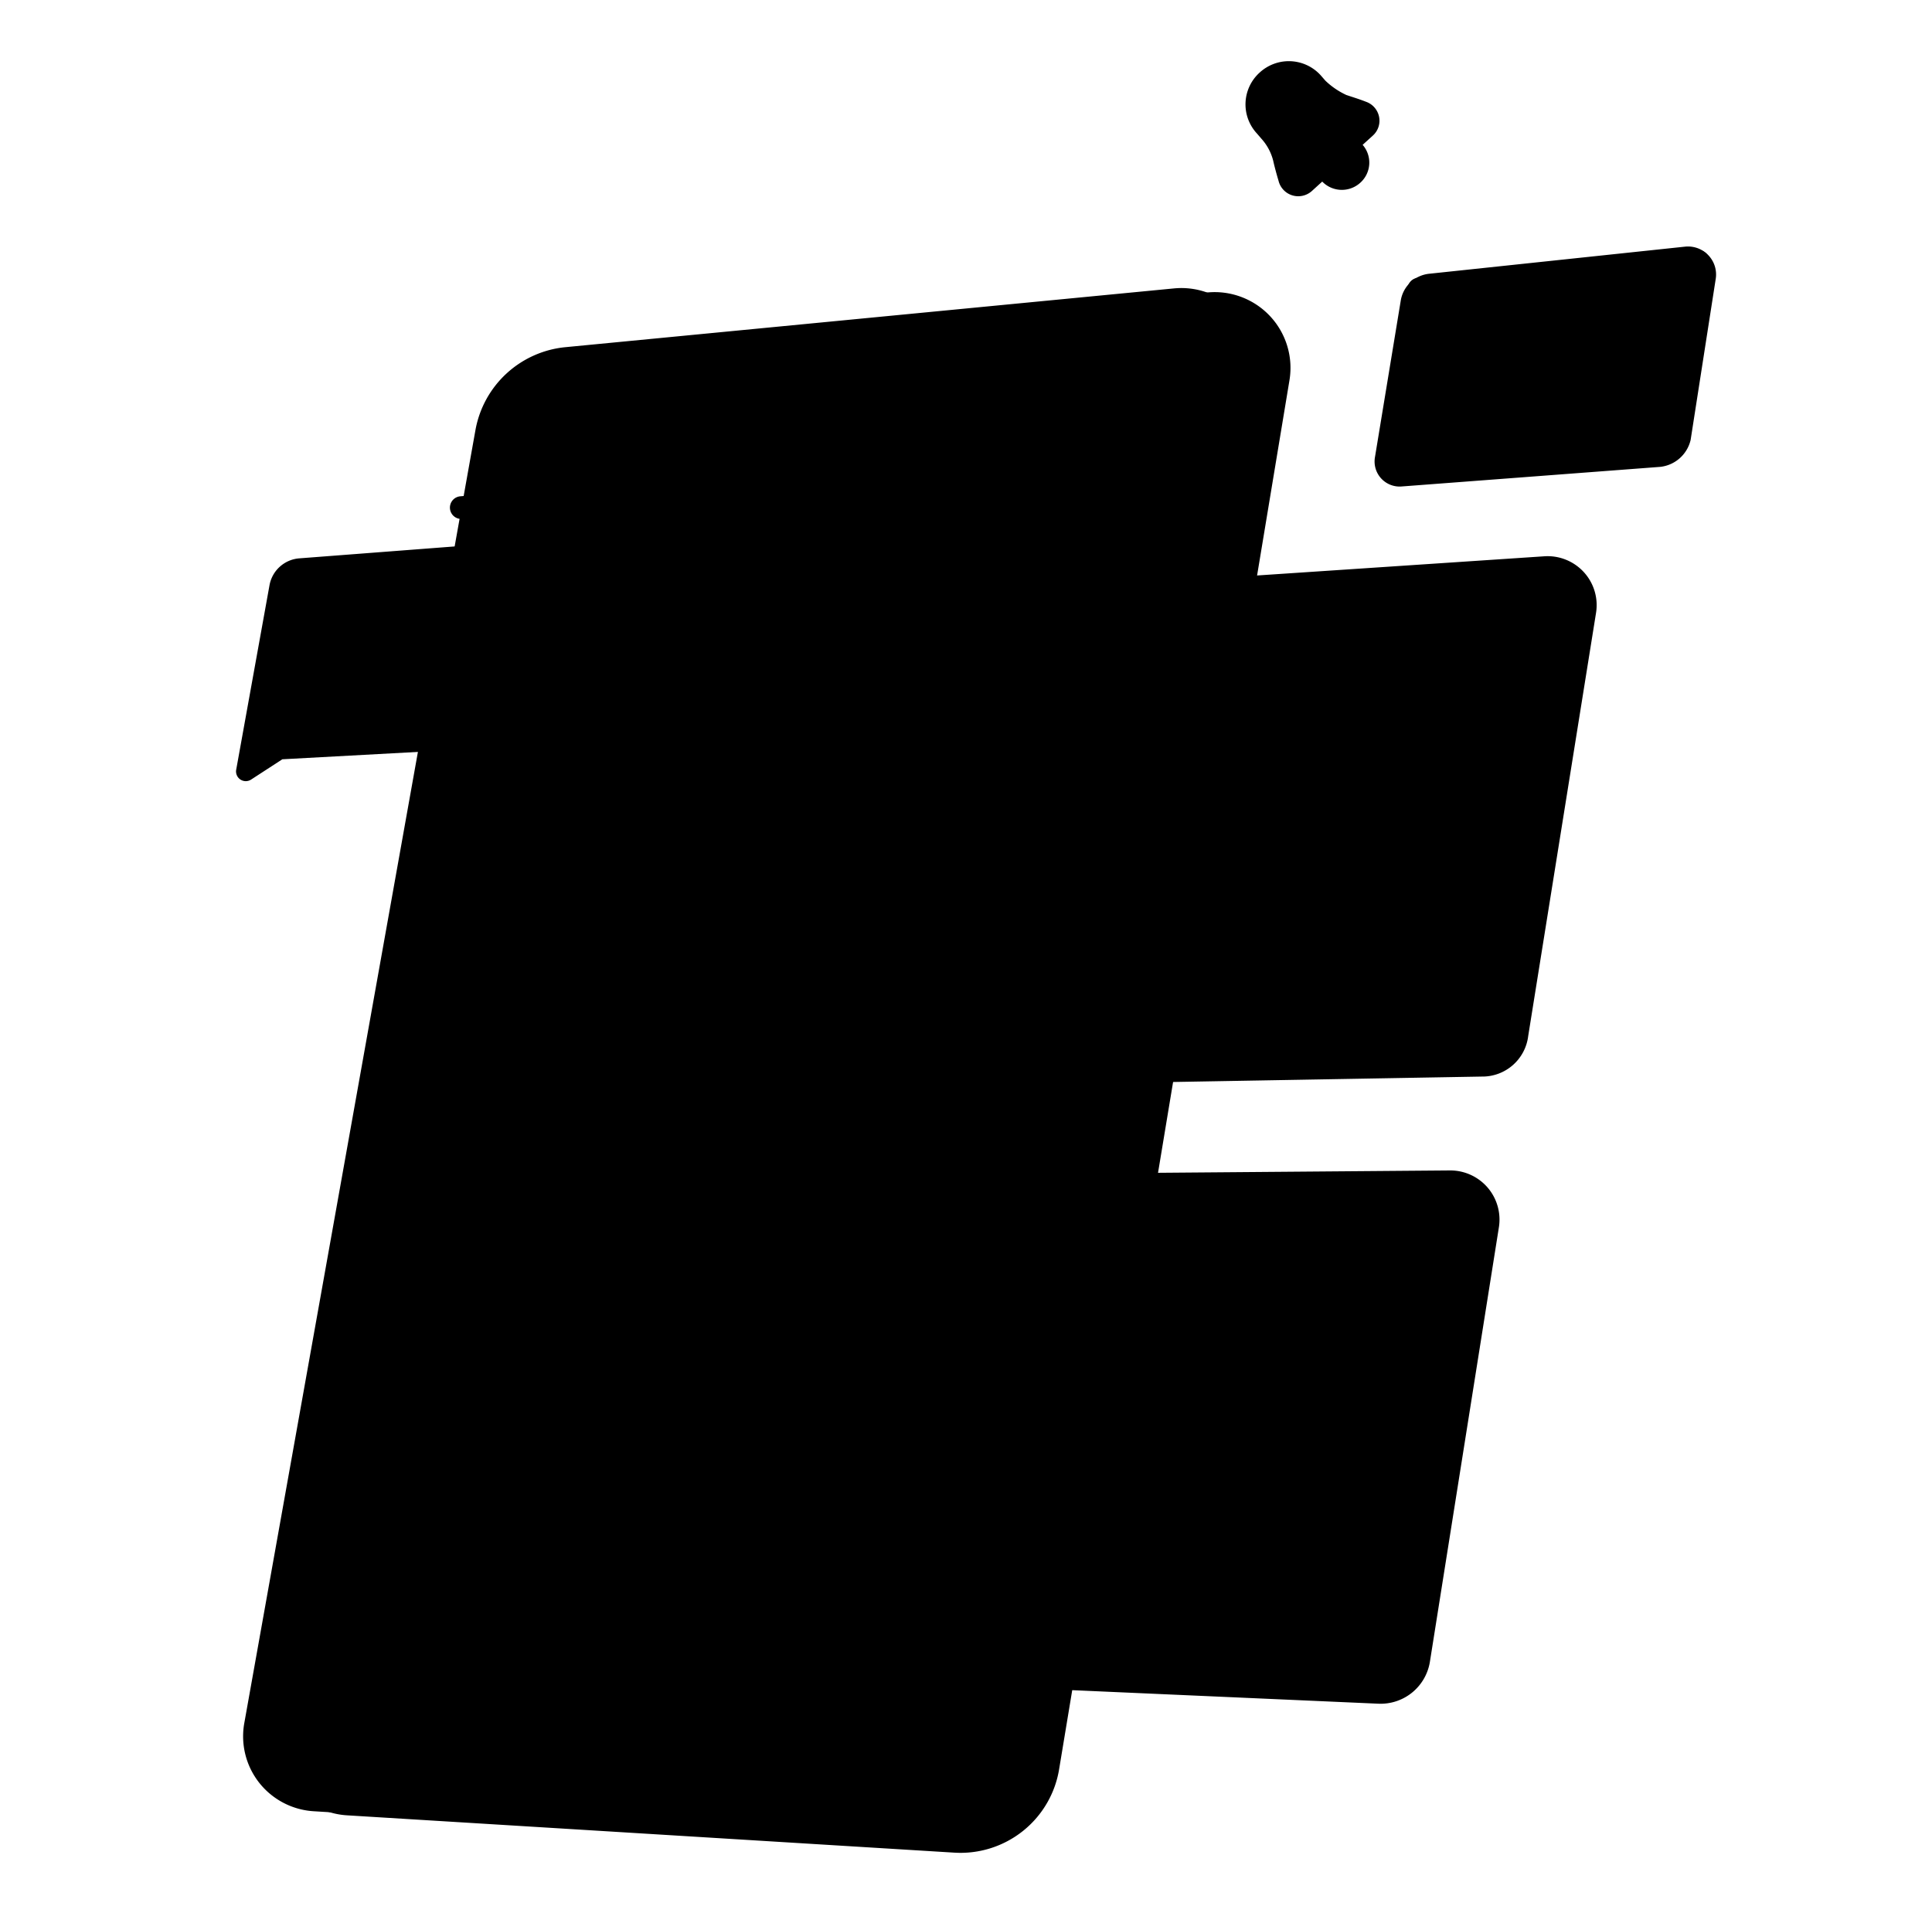 <svg width="221" height="220" fill="none" xmlns="http://www.w3.org/2000/svg"><path d="m109.129 211.976-69.385-4.266a8.604 8.604 0 0 1-6.29-3.266 8.57 8.57 0 0 1-1.695-6.874L58.197 49.64a11.579 11.579 0 0 1 3.53-6.42 11.61 11.61 0 0 1 6.68-3.023l69.696-6.733a8.69 8.69 0 0 1 7.176 2.707 8.664 8.664 0 0 1 2.223 7.331l-26.331 158.816a11.412 11.412 0 0 1-4.14 7.167 11.442 11.442 0 0 1-7.902 2.491Z" fill="#4D71DA" style="fill:color(display-p3 .302 .443 .855);fill-opacity:1"/><path d="m105.329 211.504-69.39-4.26a8.621 8.621 0 0 1-6.29-3.266 8.585 8.585 0 0 1-1.695-6.875l26.439-147.93a11.578 11.578 0 0 1 3.529-6.42 11.61 11.61 0 0 1 6.68-3.022l69.718-6.734a8.696 8.696 0 0 1 7.175 2.725 8.655 8.655 0 0 1 2.207 7.34l-26.33 158.843a11.481 11.481 0 0 1-4.172 7.113 11.508 11.508 0 0 1-7.871 2.486Z" fill="#66CFFF" style="fill:color(display-p3 .4 .812 1);fill-opacity:1"/><mask id="a" style="mask-type:luminance" maskUnits="userSpaceOnUse" x="27" y="32" width="117" height="180"><path d="m105.329 211.504-69.39-4.26a8.621 8.621 0 0 1-6.29-3.266 8.585 8.585 0 0 1-1.695-6.875l26.439-147.93a11.578 11.578 0 0 1 3.529-6.42 11.61 11.61 0 0 1 6.68-3.022l69.718-6.734a8.696 8.696 0 0 1 7.175 2.725 8.655 8.655 0 0 1 2.207 7.34l-26.33 158.843a11.481 11.481 0 0 1-4.172 7.113 11.508 11.508 0 0 1-7.871 2.486Z" fill="#fff" style="fill:#fff;fill-opacity:1"/></mask><g mask="url(#a)"><path d="m175.257 127.9-106.833 1.857a4.417 4.417 0 0 1-3.435-1.55 4.398 4.398 0 0 1-.982-3.633l7.83-44.533a5.68 5.68 0 0 1 1.77-3.188 5.695 5.695 0 0 1 3.345-1.458l105.436-7.045a5.614 5.614 0 0 1 5.757 4.006c.24.81.292 1.663.154 2.497l-7.765 48.401a5.218 5.218 0 0 1-1.739 3.342 5.231 5.231 0 0 1-3.538 1.304Z" fill="#4D71DA" style="fill:color(display-p3 .302 .443 .855);fill-opacity:1"/></g><mask id="b" style="mask-type:luminance" maskUnits="userSpaceOnUse" x="27" y="32" width="117" height="180"><path d="m105.329 211.504-69.39-4.26a8.621 8.621 0 0 1-6.29-3.266 8.585 8.585 0 0 1-1.695-6.875l26.439-147.93a11.578 11.578 0 0 1 3.529-6.42 11.61 11.61 0 0 1 6.68-3.022l69.718-6.734a8.696 8.696 0 0 1 7.175 2.725 8.655 8.655 0 0 1 2.207 7.34l-26.33 158.843a11.481 11.481 0 0 1-4.172 7.113 11.508 11.508 0 0 1-7.871 2.486Z" fill="#fff" style="fill:#fff;fill-opacity:1"/></mask><g mask="url(#b)"><path d="m163.471 199.635-106.833-4.641a4.482 4.482 0 0 1-4.186-5.188l8.06-45.606a5.645 5.645 0 0 1 5.503-4.641l105.592-.853a5.65 5.65 0 0 1 4.294 1.965 5.627 5.627 0 0 1 1.289 4.538l-7.91 49.775a5.614 5.614 0 0 1-2.023 3.422 5.629 5.629 0 0 1-3.786 1.229Z" fill="#4D71DA" style="fill:color(display-p3 .302 .443 .855);fill-opacity:1"/></g><path d="m52.765 58.08 89.621-7.125" stroke="#4D71DA" style="stroke:color(display-p3 .302 .443 .855);stroke-opacity:1" stroke-width="2.6" stroke-linecap="round" stroke-linejoin="round"/><path d="m98.35 47.317-7.674.698c-.699.08-1.075-.462-1.01-1.24a1.818 1.818 0 0 1 1.472-1.47l7.679-.697c.698-.075 1.16.466 1.005 1.24a1.898 1.898 0 0 1-1.473 1.47ZM103.465 46.856c-.699.075-1.161-.467-1.005-1.24a1.81 1.81 0 0 1 1.472-1.47c.699-.08 1.161.462 1.005 1.24a1.643 1.643 0 0 1-1.472 1.47Z" fill="#22272E" style="fill:color(display-p3 .133 .153 .18);fill-opacity:1"/><path d="m189.83 52.12-29.555 2.242a1.567 1.567 0 0 1-1.709-1.857l2.945-17.882a2.379 2.379 0 0 1 2.149-2.012l29.227-3.096a1.91 1.91 0 0 1 2.016 1.294c.091.275.118.566.08.852l-2.87 18.425a2.72 2.72 0 0 1-2.283 2.033Z" fill="#F428B4" stroke="#850E60" style="fill:color(display-p3 .957 .157 .706);fill-opacity:1;stroke:color(display-p3 .521 .056 .375);stroke-opacity:1" stroke-width="2.6" stroke-linecap="round" stroke-linejoin="round"/><path d="m162.312 33.077 12.848 8.28a2.1 2.1 0 0 0 2.321 0l16.75-11.456" fill="#F428B4" style="fill:color(display-p3 .957 .157 .706);fill-opacity:1"/><path d="m162.312 33.077 12.848 8.28a2.1 2.1 0 0 0 2.321 0l16.75-11.456" stroke="#850E60" style="stroke:color(display-p3 .521 .056 .375);stroke-opacity:1" stroke-width="2.6" stroke-linecap="round" stroke-linejoin="round"/><path d="m56.564 85.556-24.267 1.32-3.568 2.318a1.114 1.114 0 0 1-1.704-1.159l3.8-21.053a3.754 3.754 0 0 1 3.411-3.096l25.257-1.937a2.524 2.524 0 0 1 2.649 1.797c.11.37.131.762.064 1.143L58.95 83.314a2.617 2.617 0 0 1-2.386 2.243Z" fill="#F428B4" style="fill:color(display-p3 .957 .157 .706);fill-opacity:1"/><path d="m35.553 70.077 20.468-1.47M34.623 75.26l20.468-1.39M33.694 80.374l10.7-.623" stroke="#850E60" style="stroke:color(display-p3 .521 .056 .375);stroke-opacity:1" stroke-width="2.6" stroke-linecap="round" stroke-linejoin="round"/><path d="M169.518 123.179 62.69 125.056a4.42 4.42 0 0 1-4.337-3.255 4.403 4.403 0 0 1-.085-1.927l7.829-44.533a5.68 5.68 0 0 1 1.772-3.19 5.695 5.695 0 0 1 3.35-1.457l105.435-7.044a5.62 5.62 0 0 1 4.53 1.824 5.591 5.591 0 0 1 1.381 4.678l-7.754 48.38a5.275 5.275 0 0 1-5.293 4.647Z" fill="#000040" style="fill:color(display-p3 0 0 .251);fill-opacity:1"/><path d="M90.364 89.505c-.537 3.177-3.332 5.902-6.201 6.036-2.87.135-4.729-2.317-4.186-5.494.543-3.176 3.332-5.902 6.201-6.036 2.87-.134 4.729 2.323 4.186 5.494Z" fill="#66CFFF" style="fill:color(display-p3 .4 .812 1);fill-opacity:1"/><path d="m88.349 109.867-12.715.386a2.723 2.723 0 0 1-2.154-.923 2.708 2.708 0 0 1-.634-2.253l.23-1.395c1.006-5.725 5.97-10.602 11.162-10.73 5.196-.231 8.683 4.335 7.679 10.14l-.312 2.012a3.47 3.47 0 0 1-3.257 2.763Z" fill="#66CFFF" style="fill:color(display-p3 .4 .812 1);fill-opacity:1"/><path d="M158.045 90.047 107.42 92.37a1.615 1.615 0 0 1-1.686-1.196 1.625 1.625 0 0 1-.018-.74l.538-3.408a2.543 2.543 0 0 1 2.326-2.087l50.701-2.634a1.615 1.615 0 0 1 1.685 1.196c.064.242.07.496.018.74l-.618 3.719a2.403 2.403 0 0 1-2.321 2.087Z" fill="#F428B4" style="fill:color(display-p3 .957 .157 .706);fill-opacity:1"/><path d="m106.877 101.502.774 2.404 2.408.386-2.096 2.088-.156 2.709-2.015-1.084-2.483 1.24.78-2.71-1.398-1.931 2.558-.623 1.628-2.479ZM118.505 101.116l.855 2.398 2.402.392-2.091 2.087-.08 2.71-2.171-1.084-2.477 1.239.773-2.709-1.397-2.012 2.558-.542 1.628-2.479ZM130.446 100.655l.855 2.398 2.477.461-2.171 2.093-.075 2.784-2.171-1.158-2.558 1.314.774-2.785-1.473-2.012 2.714-.622 1.628-2.473ZM142.617 100.188l.855 2.479 2.558.386-2.171 2.167-.076 2.785-2.251-1.159-2.633 1.315.849-2.865-1.548-1.932 2.714-.622 1.703-2.554ZM155.1 99.72l.855 2.48 2.633.467-2.246 2.087-.081 2.865-2.327-1.159-2.633 1.314.855-2.865-1.553-2.012 2.713-.617 1.784-2.56Z" fill="#66CFFF" style="fill:color(display-p3 .4 .812 1);fill-opacity:1"/><path d="m157.658 194.935-106.752-4.721a4.49 4.49 0 0 1-3.255-1.66 4.468 4.468 0 0 1-.932-3.529l8.06-45.606a5.636 5.636 0 0 1 1.913-3.313 5.653 5.653 0 0 1 3.59-1.333l105.592-.853a5.642 5.642 0 0 1 4.297 1.963 5.622 5.622 0 0 1 1.286 4.54l-7.904 49.791a5.71 5.71 0 0 1-5.895 4.721Z" fill="#000040" style="fill:color(display-p3 0 0 .251);fill-opacity:1"/><path d="M78.972 155.381c-.537 3.252-3.331 5.902-6.276 5.806-2.945-.097-4.729-2.683-4.186-5.961.543-3.278 3.332-5.805 6.201-5.805 2.87 0 4.88 2.709 4.261 5.96Z" fill="#66CFFF" style="fill:color(display-p3 .4 .812 1);fill-opacity:1"/><path d="m76.72 176.28-12.714-.386a2.804 2.804 0 0 1-2.639-3.177l.312-1.609c1.01-5.902 5.97-10.533 11.167-10.452 5.19.075 8.678 4.952 7.593 10.913l-.307 1.937a3.372 3.372 0 0 1-3.412 2.774Z" fill="#66CFFF" style="fill:color(display-p3 .4 .812 1);fill-opacity:1"/><path d="m146.497 160.178-50.63-.697a1.675 1.675 0 0 1-1.574-1.227 1.665 1.665 0 0 1-.039-.705l.618-3.563a2.49 2.49 0 0 1 2.483-2.087l50.7.387a1.657 1.657 0 0 1 1.246.6 1.657 1.657 0 0 1 .366 1.331l-.618 3.874a2.68 2.68 0 0 1-2.552 2.087Z" fill="#F428B4" style="fill:color(display-p3 .957 .157 .706);fill-opacity:1"/><path d="m95.405 168.849.774 2.479 2.402.541-2.09 2.012-.076 2.785-2.096-1.314-2.482 1.159.773-2.785-1.316-2.012 2.483-.467 1.628-2.398ZM107.108 169.079l.779 2.479 2.477.617-2.171 2.018-.075 2.784-2.171-1.239-2.482 1.164.779-2.79-1.397-2.168 2.638-.386 1.623-2.479ZM119.049 169.391l.774 2.478 2.563.617-2.171 2.012-.156 2.866-2.171-1.315-2.558 1.159.849-2.785-1.472-2.167 2.638-.387 1.704-2.478ZM131.22 169.621l.854 2.554 2.558.623-2.246 2.092-.081 2.86-2.246-1.315-2.638 1.159.854-2.86-1.472-2.167 2.713-.467 1.704-2.479ZM143.628 169.932l.929 2.554 2.558.623-2.246 2.087-.081 2.94-2.246-1.389-2.714 1.239.849-2.946-1.547-2.087 2.789-.467 1.709-2.554Z" fill="#66CFFF" style="fill:color(display-p3 .4 .812 1);fill-opacity:1"/><path d="M155.815 16.509a3.133 3.133 0 0 0-4.828.226 3.122 3.122 0 0 0 1.159 4.685 3.132 3.132 0 0 0 3.438-.495 3.093 3.093 0 0 0 .231-4.416Z" fill="#850E60" style="fill:color(display-p3 .522 .055 .377);fill-opacity:1"/><path d="m151.612 9.234-.537-.617a4.918 4.918 0 0 0-5.337-1.318 4.923 4.923 0 0 0-1.649 1.006 4.9 4.9 0 0 0-.306 6.975l.537.623a5.906 5.906 0 0 1 1.317 2.473c.156.698.387 1.55.618 2.323a2.317 2.317 0 0 0 1.57 1.653 2.327 2.327 0 0 0 2.229-.488l3.487-3.177 3.493-3.17a2.288 2.288 0 0 0 .716-2.16 2.3 2.3 0 0 0-1.495-1.714c-.774-.306-1.548-.537-2.246-.773a8.812 8.812 0 0 1-2.397-1.636Z" fill="#F428B4" style="fill:color(display-p3 .957 .157 .706);fill-opacity:1"/></svg>